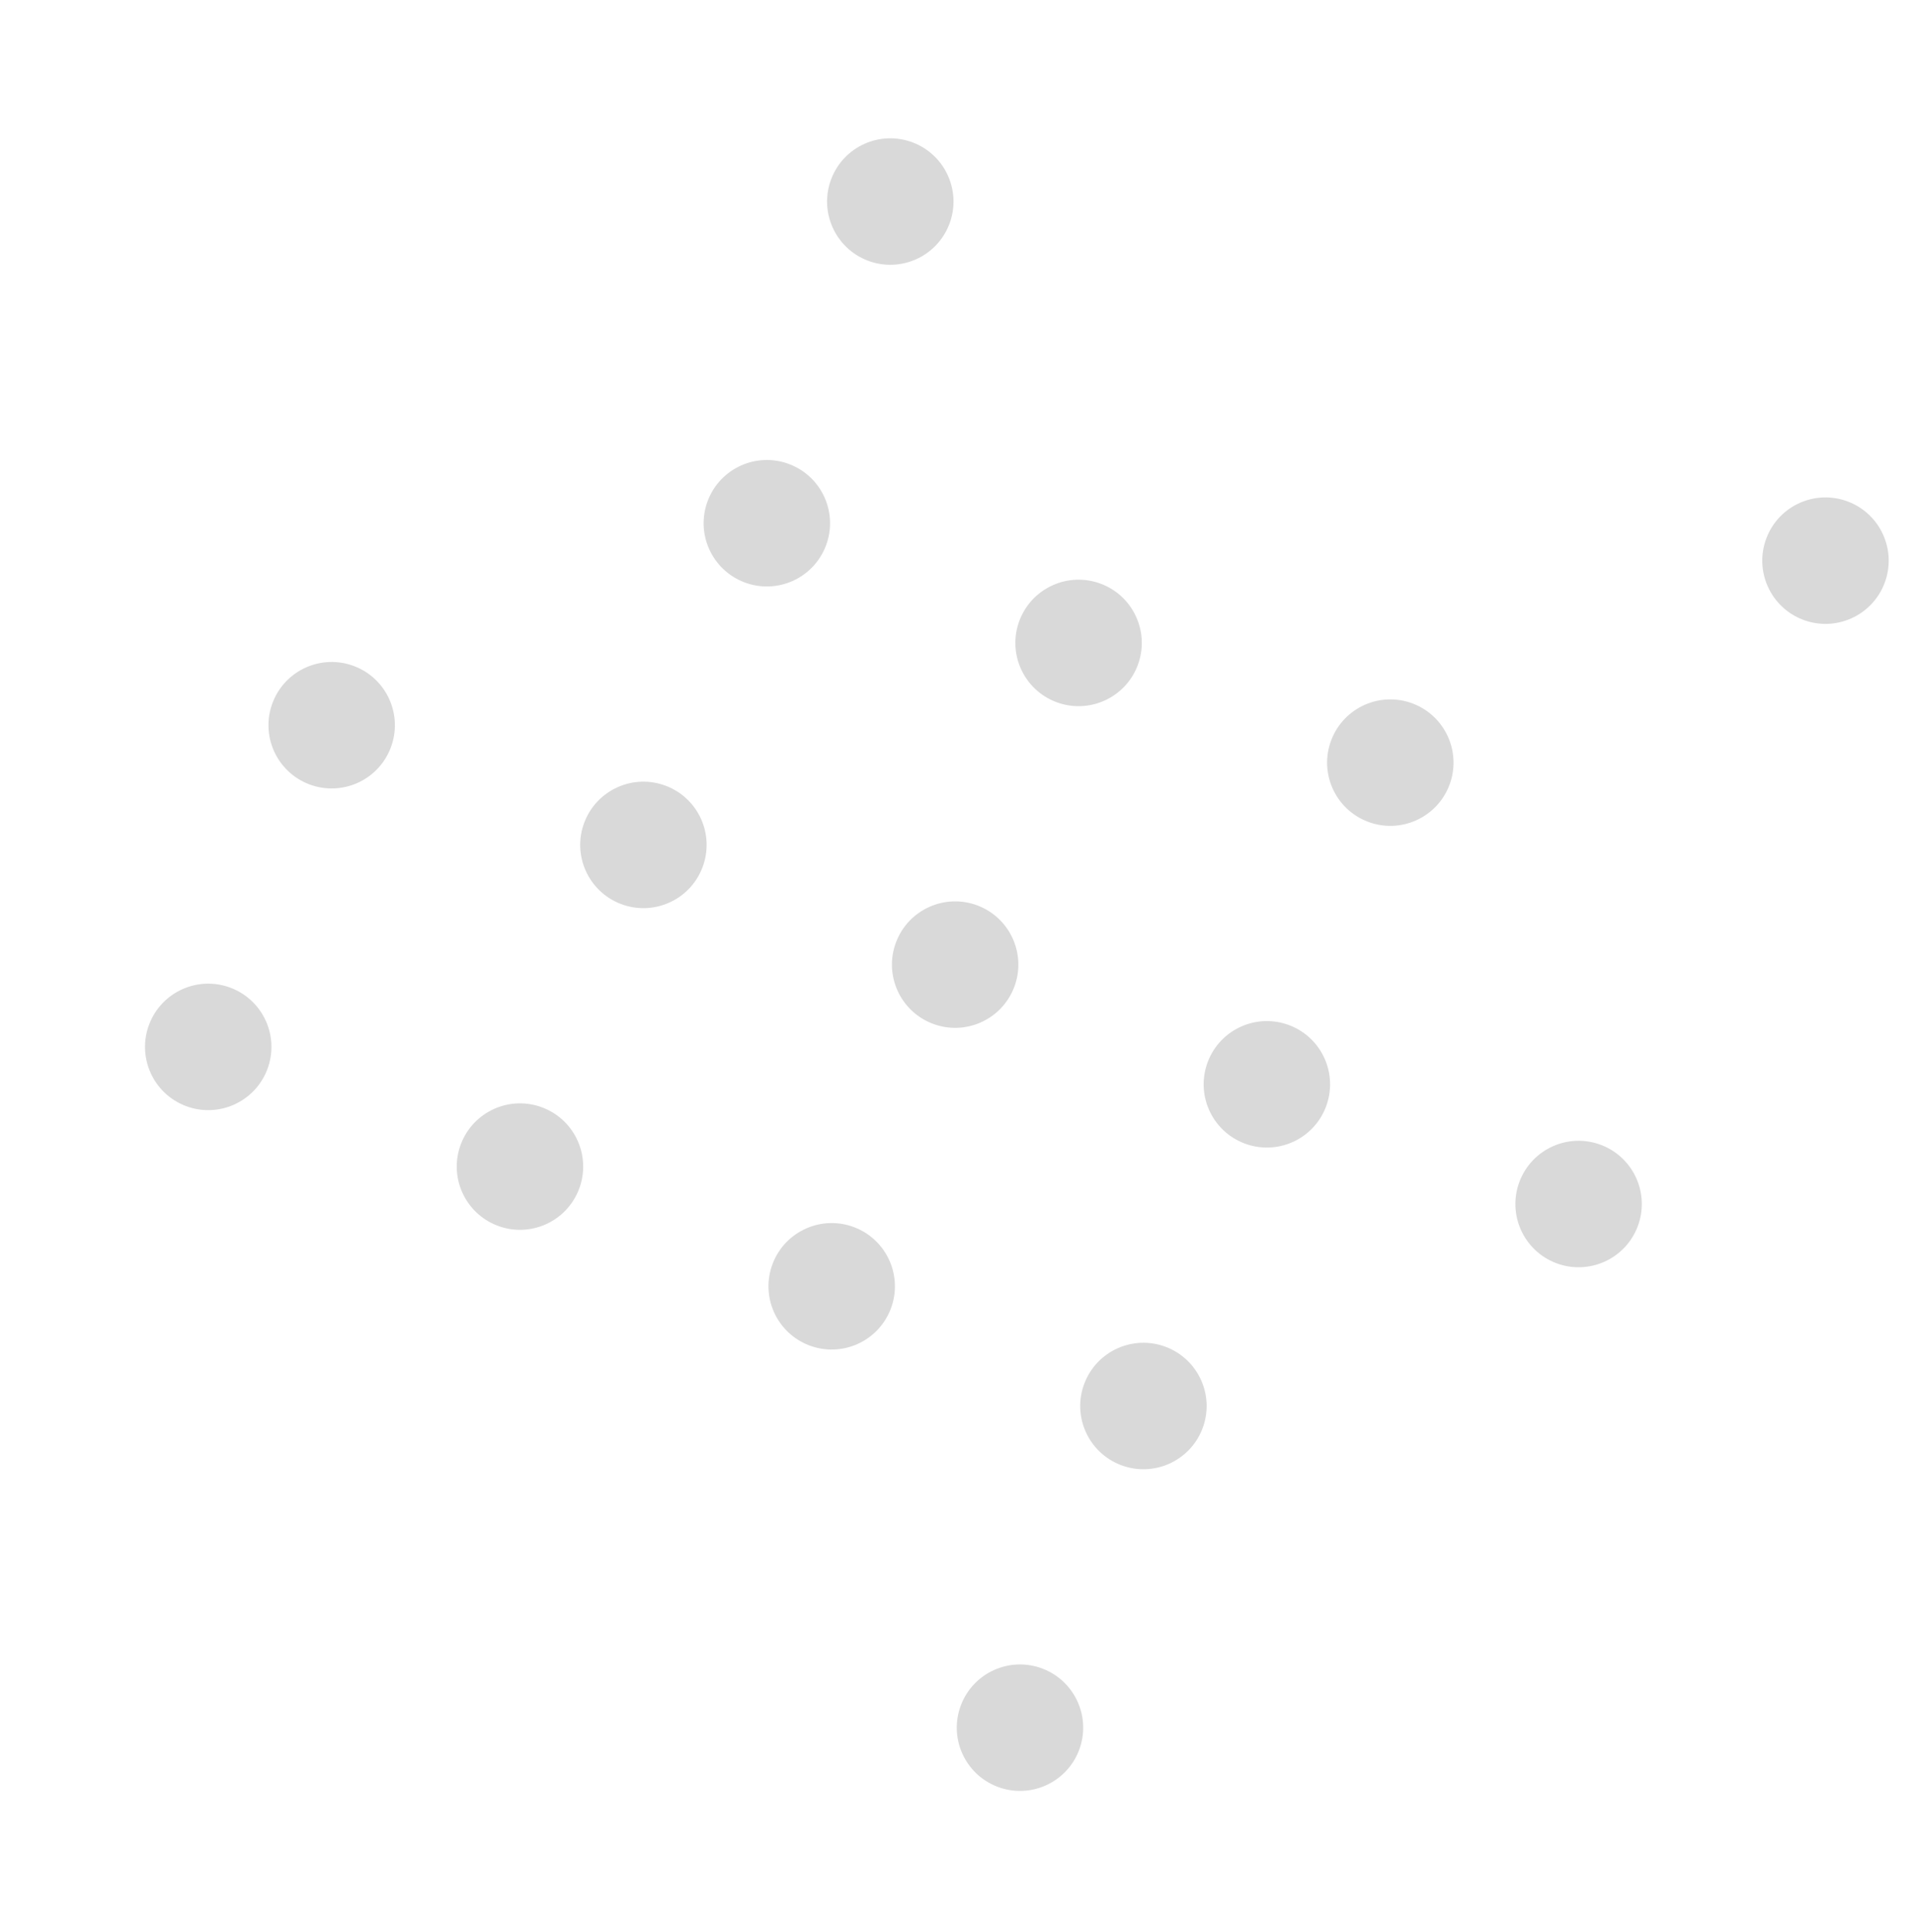 <svg width="206" height="208" viewBox="0 0 206 208" fill="none" xmlns="http://www.w3.org/2000/svg">
<g style="mix-blend-mode:soft-light">
<circle cx="82.577" cy="56.325" r="6.806" transform="rotate(21 82.577 56.325)" fill="#D9D9D9"/>
<circle cx="95.87" cy="21.697" r="6.806" transform="rotate(21 95.87 21.697)" fill="#D9D9D9"/>
<circle cx="69.285" cy="90.954" r="6.806" transform="rotate(21 69.285 90.954)" fill="#D9D9D9"/>
<circle cx="55.992" cy="125.583" r="6.806" transform="rotate(21 55.992 125.583)" fill="#D9D9D9"/>
<circle cx="116.146" cy="69.211" r="6.806" transform="rotate(21 116.146 69.211)" fill="#D9D9D9"/>
<circle cx="169.99" cy="129.612" r="6.806" transform="rotate(21 169.99 129.612)" fill="#D9D9D9"/>
<circle cx="109.836" cy="185.984" r="6.806" transform="rotate(21 109.836 185.984)" fill="#D9D9D9"/>
<circle cx="35.716" cy="78.069" r="6.806" transform="rotate(21 35.716 78.069)" fill="#D9D9D9"/>
<circle cx="22.423" cy="112.698" r="6.806" transform="rotate(21 22.423 112.698)" fill="#D9D9D9"/>
<circle cx="196.576" cy="60.354" r="6.806" transform="rotate(21 196.576 60.354)" fill="#D9D9D9"/>
<circle cx="102.854" cy="103.84" r="6.806" transform="rotate(21 102.854 103.84)" fill="#D9D9D9"/>
<circle cx="89.561" cy="138.469" r="6.806" transform="rotate(21 89.561 138.469)" fill="#D9D9D9"/>
<circle cx="149.715" cy="82.097" r="6.806" transform="rotate(21 149.715 82.097)" fill="#D9D9D9"/>
<circle cx="136.422" cy="116.726" r="6.806" transform="rotate(21 136.422 116.726)" fill="#D9D9D9"/>
<circle cx="123.129" cy="151.355" r="6.806" transform="rotate(21 123.129 151.355)" fill="#D9D9D9"/>
</g>
</svg>
